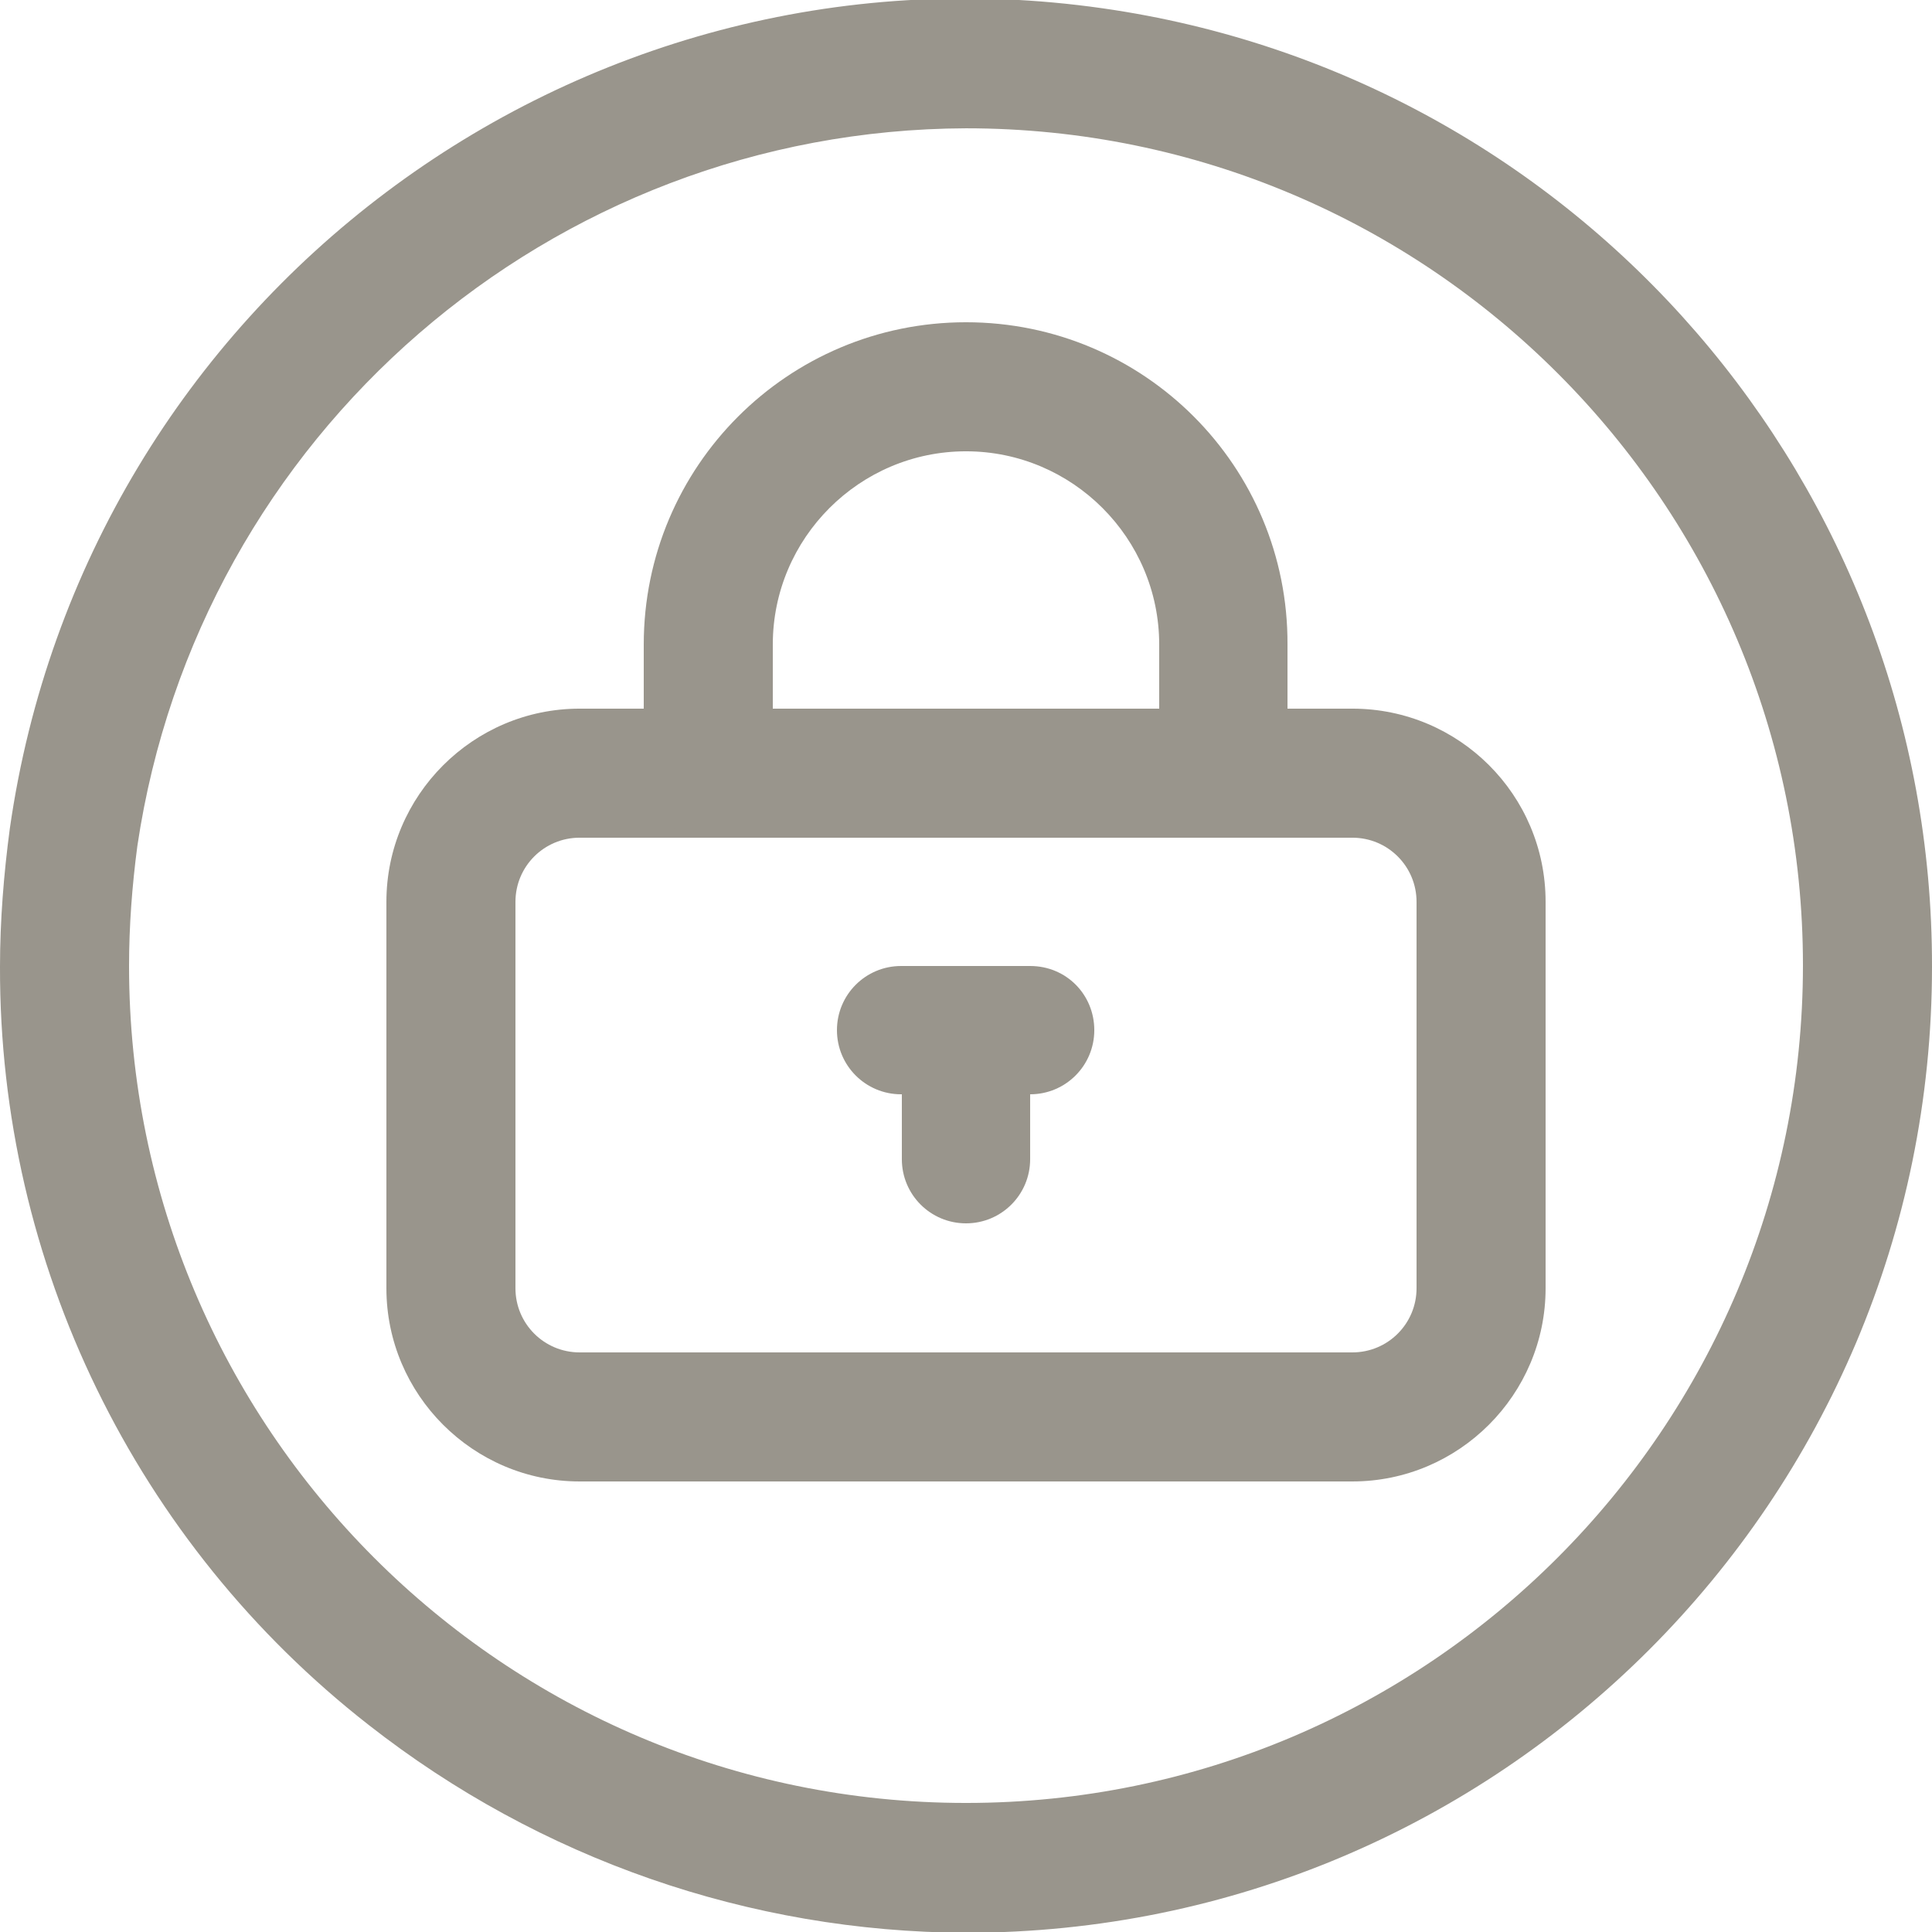 <?xml version="1.0" encoding="utf-8"?>
<!-- Generator: Adobe Illustrator 19.0.0, SVG Export Plug-In . SVG Version: 6.00 Build 0)  -->
<svg version="1.1" id="Layer_1" xmlns="http://www.w3.org/2000/svg" xmlns:xlink="http://www.w3.org/1999/xlink" x="0px" y="0px"
	 viewBox="-49 141 256 256" style="enable-background:new -49 141 256 256;" xml:space="preserve">
<style type="text/css">
	.st0{fill:#99958C;}
</style>
<g>
	<g>
		<path class="st0" d="M97.1,142.1c-70-10-134.8,38.7-144.8,108.7c-0.8,6-1.3,12.2-1.3,18.3c-0.1,39.3,18,76.4,48.9,100.5
			C22.5,387.3,50.3,397,79,397.1c70.7,0,128-57.3,128-128C207.1,205.2,160.2,151.1,97.1,142.1z M79,379.9
			c-61.3,0-110.9-49.7-110.9-110.9c0-5.3,0.4-10.6,1.1-15.9C-22.7,198.6,24,158.2,79,158c61.3,0,110.9,49.7,110.9,110.9
			S140.3,379.9,79,379.9z"/>
	</g>
</g>
<g>
	<g>
		<path class="st0" d="M130.2,234.9H27.8c-14.1,0-25.6,11.5-25.6,25.6v51.2c0,14.1,11.5,25.6,25.6,25.6h102.4
			c14.1,0,25.6-11.5,25.6-25.6v-51.2C155.8,246.3,144.3,234.9,130.2,234.9z M138.7,311.7c0,4.7-3.8,8.5-8.5,8.5H27.8
			c-4.7,0-8.5-3.8-8.5-8.5v-51.2c0-4.7,3.8-8.5,8.5-8.5h102.4c4.7,0,8.5,3.8,8.5,8.5V311.7z"/>
	</g>
</g>
<g>
	<g>
		<path class="st0" d="M79,183.7c-23.6,0-42.7,19.1-42.7,42.7v17.1c0,4.7,3.8,8.5,8.5,8.5h68.3v-0.2c4.7,0,8.5-3.8,8.5-8.5
			c0-2.3,0-7.5,0-11.9v-5C121.7,202.8,102.6,183.7,79,183.7z M104.6,234.9H53.4v-8.5c0-14.1,11.5-25.6,25.6-25.6
			s25.6,11.5,25.6,25.6V234.9z"/>
	</g>
</g>
<g>
	<g>
		<path class="st0" d="M79,269c-4.7,0-8.5,3.8-8.5,8.5v17.1c0,4.7,3.8,8.5,8.5,8.5s8.5-3.8,8.5-8.5v-17.1
			C87.5,272.8,83.7,269,79,269z"/>
	</g>
</g>
<g>
	<g>
		<path class="st0" d="M87.5,269H70.4c-4.7,0-8.5,3.8-8.5,8.5s3.8,8.5,8.5,8.5h17.1c4.7,0,8.5-3.8,8.5-8.5S92.3,269,87.5,269z"/>
	</g>
</g>
</svg>
